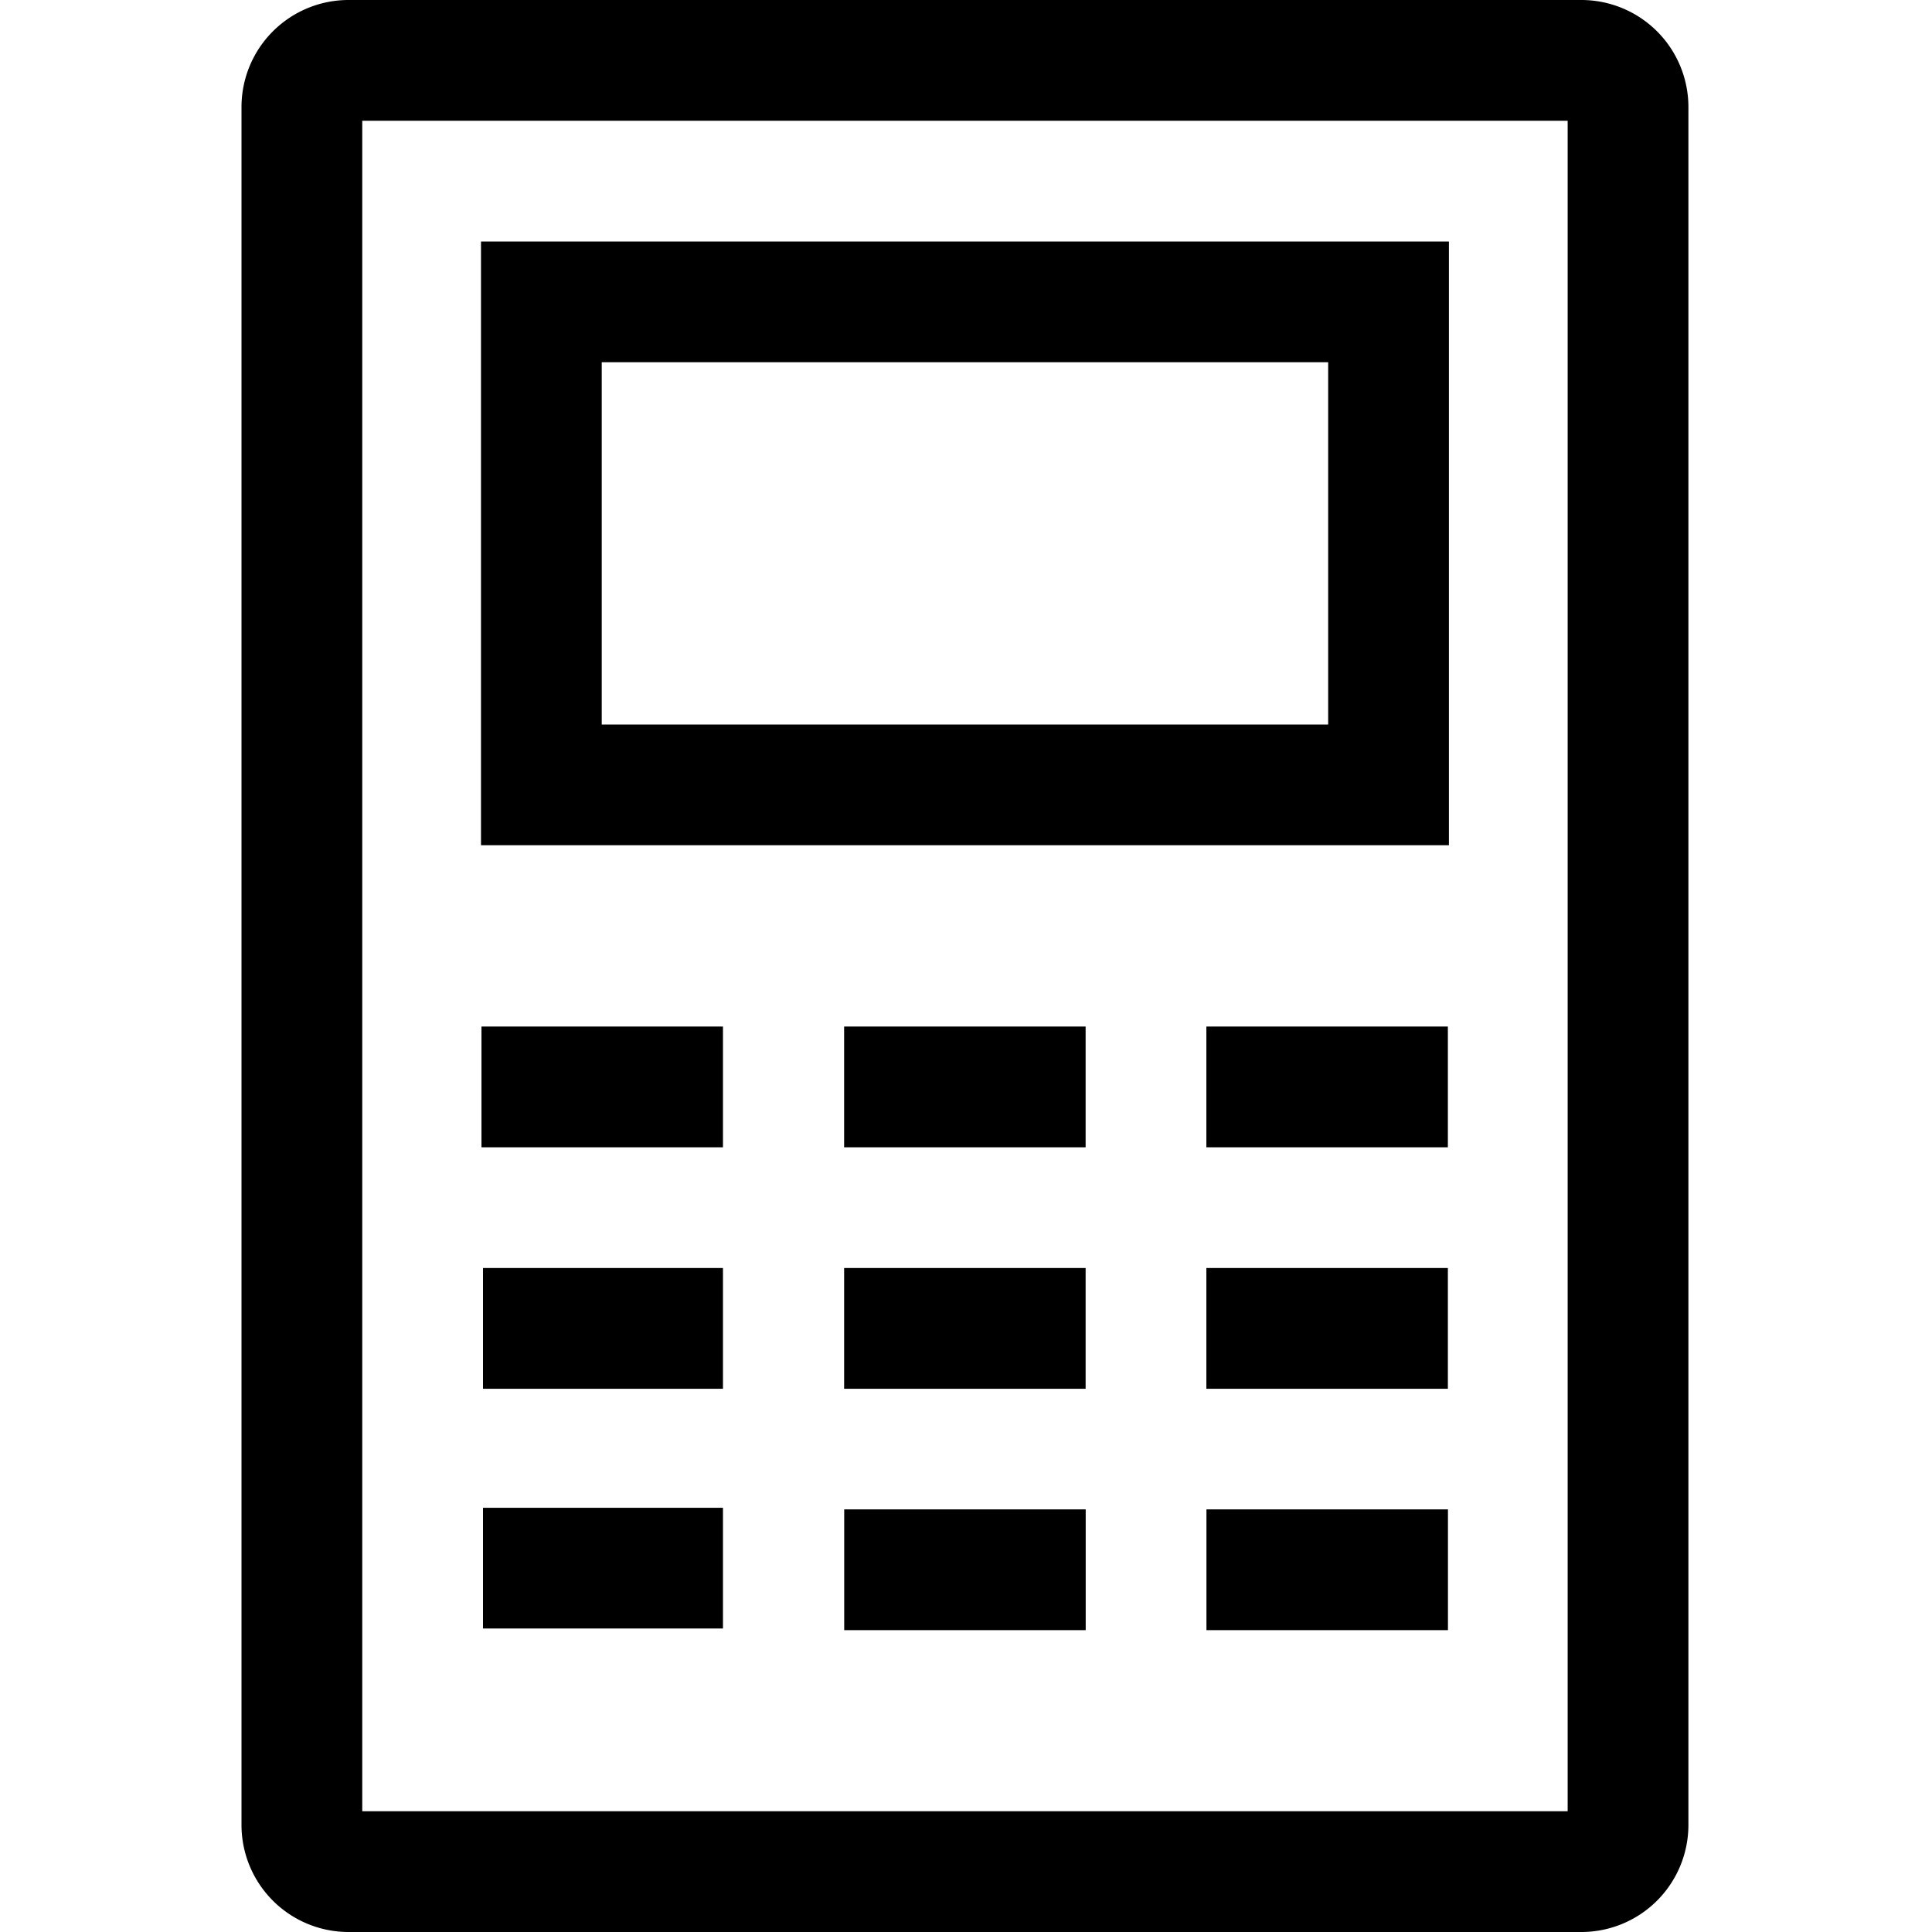 <svg width="24" height="24" viewBox="0 0 24 24" fill="none" xmlns="http://www.w3.org/2000/svg"><path fill-rule="evenodd" clip-rule="evenodd" d="M4.5 22.5h14.974v-21H4.5v21ZM19.646 0H4.327A1.33 1.33 0 0 0 3 1.327v21.345A1.33 1.33 0 0 0 4.327 24h15.32a1.33 1.33 0 0 0 1.327-1.328V1.327A1.33 1.33 0 0 0 19.646 0ZM7.476 9h9.023V4.5H7.475V9Zm-1.5 1.5h12.023V3H5.975v7.5Zm3.005 3.752h-3v-1.5h3v1.5Zm1.505 0h3v-1.5h-3v1.5Zm7.5 0h-3v-1.5h3v1.5ZM6 17.252h2.981v-1.5H6v1.5Zm7.486 0h-3v-1.5h3v1.5Zm1.5 0h3v-1.5h-3v1.5ZM8.982 20.23H6v-1.5h2.981v1.5Zm1.505.02h3v-1.5h-3v1.5Zm7.5 0h-3v-1.5h3v1.5Z" fill="currentColor"/></svg>